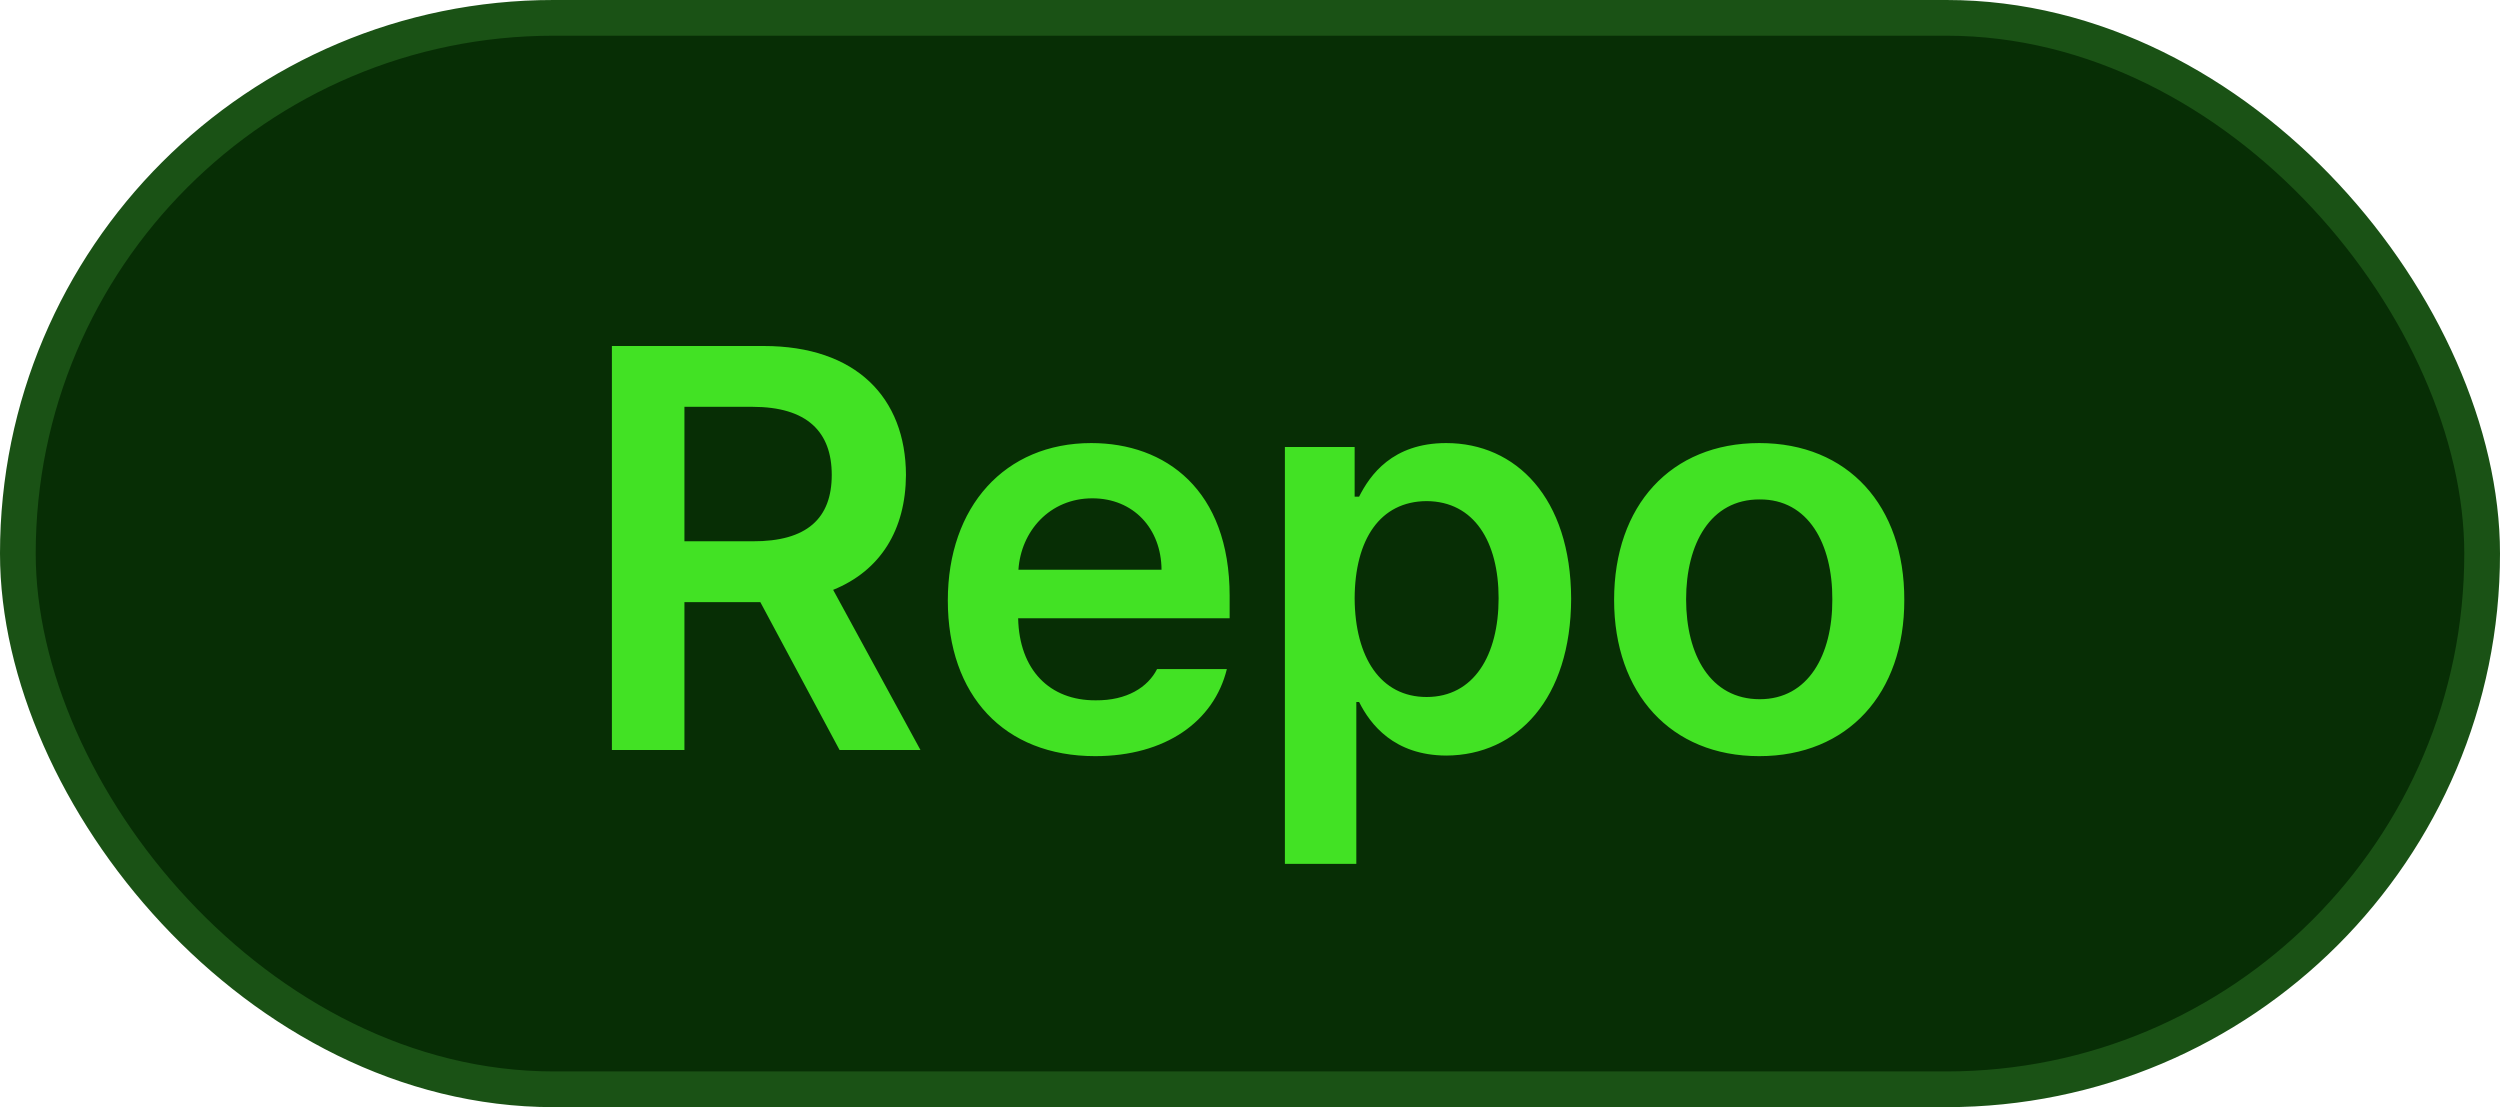 <svg width="70" height="31" viewBox="0 0 70 31" fill="none" xmlns="http://www.w3.org/2000/svg">
<rect x="0.5" y="0.5" width="69" height="30" rx="15" fill="#072E05"/>
<rect x="0.5" y="0.5" width="69" height="30" rx="15" stroke="#1A5215"/>
<path d="M17.133 21V9.688H21.383C23.977 9.688 25.359 11.141 25.367 13.297C25.359 14.836 24.656 15.977 23.328 16.516L25.773 21H23.508L21.289 16.859H19.164V21H17.133ZM19.164 15.156H21.07C22.602 15.164 23.289 14.508 23.289 13.297C23.289 12.094 22.602 11.391 21.07 11.391H19.164V15.156ZM30.664 21.172C28.109 21.172 26.539 19.469 26.539 16.812C26.539 14.188 28.133 12.406 30.555 12.406C32.633 12.406 34.43 13.711 34.43 16.688V17.312H28.508C28.539 18.758 29.391 19.617 30.68 19.609C31.555 19.617 32.141 19.242 32.398 18.734H34.352C33.992 20.203 32.633 21.172 30.664 21.172ZM28.516 15.953H32.523C32.516 14.797 31.734 13.953 30.586 13.953C29.391 13.953 28.586 14.875 28.516 15.953ZM35.977 24.188V12.516H37.93V13.906H38.055C38.359 13.305 38.984 12.406 40.492 12.406C42.445 12.406 43.984 13.938 43.992 16.766C43.984 19.555 42.492 21.148 40.492 21.156C39.031 21.148 38.367 20.281 38.055 19.656H37.977V24.188H35.977ZM37.93 16.75C37.938 18.406 38.656 19.516 39.945 19.516C41.266 19.516 41.961 18.352 41.961 16.75C41.961 15.172 41.281 14.039 39.945 14.031C38.641 14.039 37.938 15.102 37.93 16.75ZM49.258 21.172C46.781 21.172 45.195 19.414 45.195 16.797C45.195 14.156 46.781 12.406 49.258 12.406C51.742 12.406 53.328 14.156 53.32 16.797C53.328 19.414 51.742 21.172 49.258 21.172ZM47.211 16.781C47.211 18.336 47.891 19.578 49.273 19.578C50.633 19.578 51.312 18.336 51.305 16.781C51.312 15.227 50.633 13.977 49.273 13.984C47.891 13.977 47.211 15.227 47.211 16.781Z" fill="#42E224"/>
</svg>
